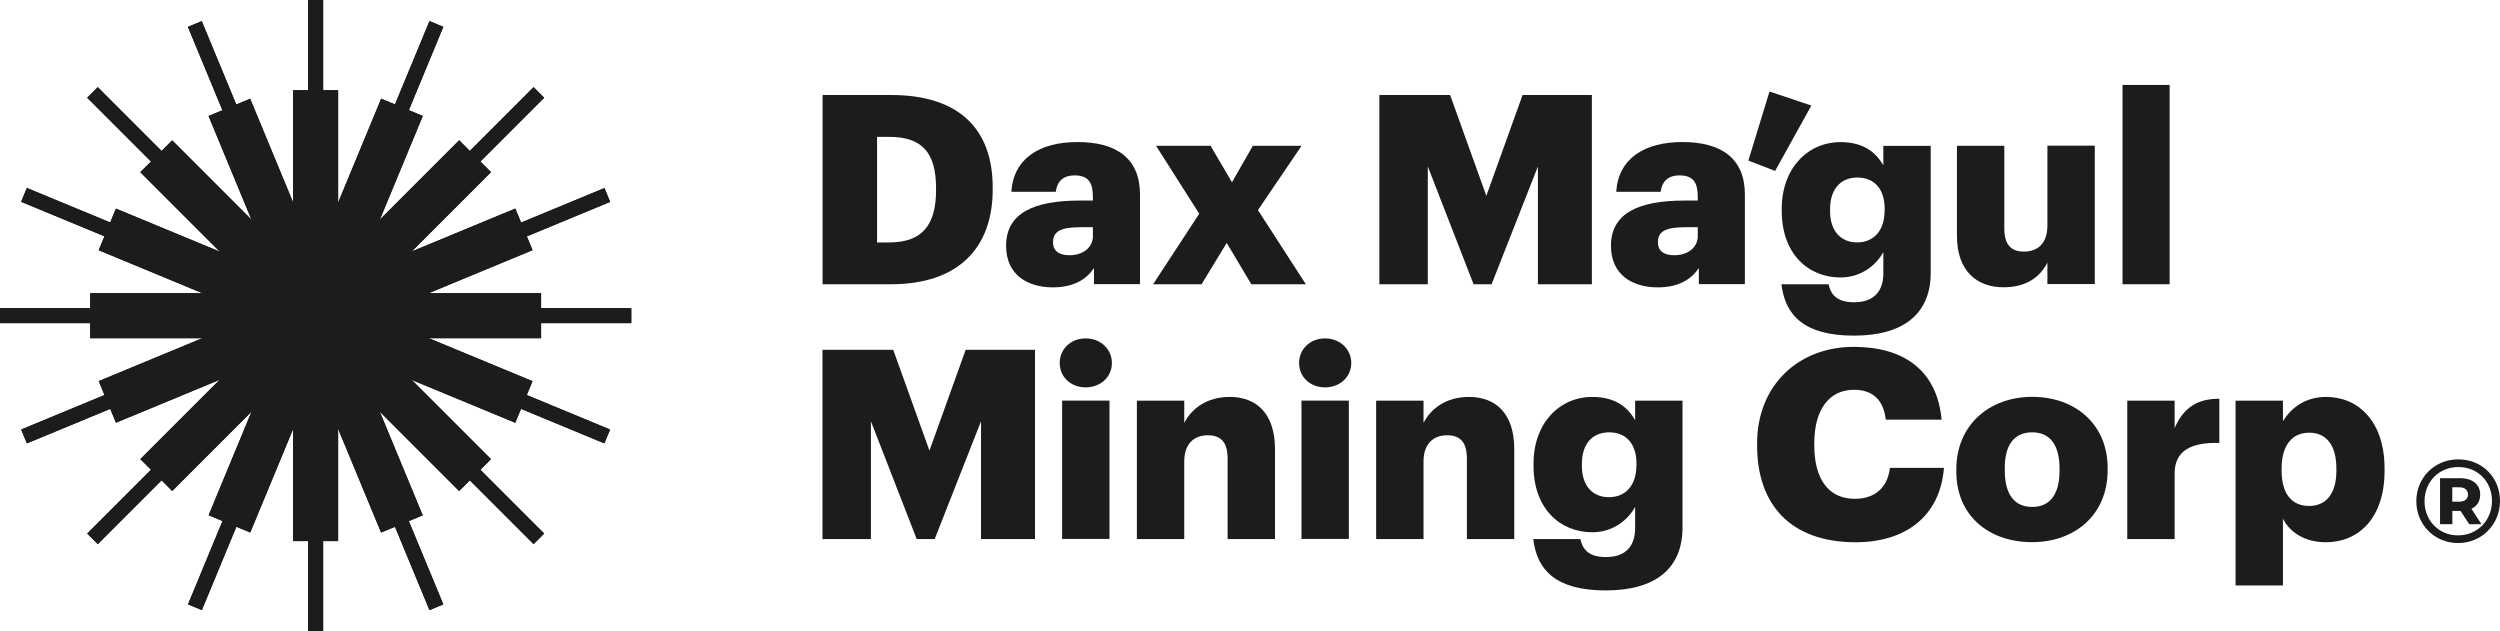 <?xml version="1.0" encoding="UTF-8"?><svg id="Layer_1" xmlns="http://www.w3.org/2000/svg" viewBox="0 0 280.22 70.76"><defs><style>.cls-1{fill:#1c1c1c;}</style></defs><rect class="cls-1" x="32.85" y="10.11" width="5.05" height="50.54"/><rect class="cls-1" x="32.85" y="10.11" width="5.05" height="50.54" transform="translate(0 70.76) rotate(-90)"/><rect class="cls-1" x="32.85" y="10.11" width="5.05" height="50.54" transform="translate(-14.65 35.38) rotate(-45)"/><rect class="cls-1" x="32.85" y="10.11" width="5.05" height="50.54" transform="translate(35.38 85.41) rotate(-135)"/><rect class="cls-1" x="32.85" y="10.11" width="5.05" height="50.54" transform="translate(16.23 81.6) rotate(-112.5)"/><rect class="cls-1" x="32.85" y="10.11" width="5.05" height="50.54" transform="translate(81.6 54.53) rotate(157.5)"/><rect class="cls-1" x="32.85" y="10.11" width="5.05" height="50.54" transform="translate(-10.85 54.53) rotate(-67.5)"/><rect class="cls-1" x="32.85" y="10.11" width="5.05" height="50.54" transform="translate(54.53 81.6) rotate(-157.5)"/><rect class="cls-1" x="34.54" width="1.68" height="70.76"/><rect class="cls-1" y="34.54" width="70.76" height="1.68"/><g><line class="cls-1" x1="10.36" y1="10.36" x2="60.4" y2="60.4"/><rect class="cls-1" x="34.54" y="0" width="1.68" height="70.76" transform="translate(-14.65 35.38) rotate(-45)"/></g><g><line class="cls-1" x1="10.36" y1="60.4" x2="60.4" y2="10.36"/><rect class="cls-1" x="0" y="34.54" width="70.76" height="1.68" transform="translate(-14.65 35.38) rotate(-45)"/></g><g><line class="cls-1" x1="21.84" y1="2.69" x2="48.92" y2="68.06"/><rect class="cls-1" x="34.54" y="0" width="1.68" height="70.76" transform="translate(-10.85 16.23) rotate(-22.5)"/></g><g><line class="cls-1" x1="2.69" y1="48.92" x2="68.06" y2="21.84"/><rect class="cls-1" x="0" y="34.54" width="70.76" height="1.68" transform="translate(-10.84 16.23) rotate(-22.49)"/></g><g><line class="cls-1" x1="2.69" y1="21.84" x2="68.06" y2="48.92"/><rect class="cls-1" x="34.54" y="0" width="1.68" height="70.76" transform="translate(-10.85 54.53) rotate(-67.5)"/></g><g><line class="cls-1" x1="21.84" y1="68.06" x2="48.92" y2="2.69"/><rect class="cls-1" x="0" y="34.54" width="70.76" height="1.68" transform="translate(-10.84 54.53) rotate(-67.51)"/></g><rect class="cls-1" x="32.85" y="10.11" width="5.05" height="50.54"/><rect class="cls-1" x="32.85" y="10.11" width="5.05" height="50.54" transform="translate(0 70.76) rotate(-90)"/><rect class="cls-1" x="32.85" y="10.11" width="5.05" height="50.54" transform="translate(-14.65 35.38) rotate(-45)"/><rect class="cls-1" x="32.85" y="10.11" width="5.05" height="50.54" transform="translate(35.38 85.41) rotate(-135)"/><rect class="cls-1" x="32.85" y="10.11" width="5.05" height="50.54" transform="translate(16.23 81.6) rotate(-112.5)"/><rect class="cls-1" x="32.85" y="10.11" width="5.05" height="50.54" transform="translate(81.6 54.53) rotate(157.5)"/><rect class="cls-1" x="32.85" y="10.11" width="5.05" height="50.54" transform="translate(-10.85 54.53) rotate(-67.5)"/><rect class="cls-1" x="32.85" y="10.11" width="5.05" height="50.54" transform="translate(54.53 81.6) rotate(-157.5)"/><rect class="cls-1" x="34.54" width="1.68" height="70.76"/><rect class="cls-1" y="34.54" width="70.76" height="1.68"/><g><line class="cls-1" x1="10.36" y1="10.36" x2="60.4" y2="60.4"/><rect class="cls-1" x="34.54" y="0" width="1.68" height="70.76" transform="translate(-14.65 35.38) rotate(-45)"/></g><g><line class="cls-1" x1="10.36" y1="60.4" x2="60.4" y2="10.36"/><rect class="cls-1" x="0" y="34.54" width="70.76" height="1.68" transform="translate(-14.65 35.38) rotate(-45)"/></g><g><line class="cls-1" x1="21.84" y1="2.69" x2="48.92" y2="68.06"/><rect class="cls-1" x="34.54" y="0" width="1.68" height="70.76" transform="translate(-10.85 16.23) rotate(-22.5)"/></g><g><line class="cls-1" x1="2.69" y1="48.92" x2="68.06" y2="21.84"/><rect class="cls-1" x="0" y="34.54" width="70.76" height="1.68" transform="translate(-10.84 16.23) rotate(-22.49)"/></g><g><line class="cls-1" x1="2.69" y1="21.84" x2="68.06" y2="48.92"/><rect class="cls-1" x="34.54" y="0" width="1.68" height="70.76" transform="translate(-10.85 54.53) rotate(-67.5)"/></g><g><line class="cls-1" x1="21.84" y1="68.06" x2="48.92" y2="2.69"/><rect class="cls-1" x="0" y="34.54" width="70.76" height="1.68" transform="translate(-10.84 54.53) rotate(-67.51)"/></g><g><path class="cls-1" d="m92.2,10.65h7.71c7.53,0,11.36,3.77,11.36,10.35v.24c0,6.61-3.92,10.62-11.39,10.62h-7.68V10.65Zm7.5,16.52c3.62,0,5.22-1.9,5.22-5.84v-.24c0-4.03-1.6-5.75-5.28-5.75h-1.33v11.84h1.39Z"/><path class="cls-1" d="m112.77,27.55c0-3.65,3.08-5.07,8.25-5.07h1.48v-.36c0-1.48-.36-2.46-2.05-2.46-1.45,0-1.99.86-2.11,1.84h-4.98c.24-3.74,3.17-5.58,7.42-5.58s7,1.75,7,5.87v10.06h-5.16v-1.81c-.74,1.13-2.11,2.17-4.6,2.17-2.79,0-5.25-1.36-5.25-4.66Zm9.73-1.13v-.95h-1.39c-2.14,0-3.08.42-3.08,1.69,0,.89.59,1.45,1.84,1.45,1.51,0,2.64-.86,2.64-2.19Z"/><path class="cls-1" d="m134.42,23.96l-4.84-7.62h6.11l2.4,4.09,2.34-4.09h5.46l-4.89,7.21,5.37,8.31h-6.11l-2.76-4.63-2.82,4.63h-5.43l5.16-7.89Z"/><path class="cls-1" d="m154.62,10.65h7.92l4.06,11.3,4.06-11.3h7.77v21.21h-6.05v-13.2l-5.19,13.2h-2.02l-5.13-13.2v13.2h-5.43V10.65Z"/><path class="cls-1" d="m180.57,27.55c0-3.65,3.08-5.07,8.25-5.07h1.48v-.36c0-1.48-.36-2.46-2.05-2.46-1.45,0-1.99.86-2.11,1.84h-4.98c.24-3.74,3.17-5.58,7.42-5.58s7,1.75,7,5.87v10.06h-5.16v-1.81c-.74,1.13-2.11,2.17-4.6,2.17-2.79,0-5.25-1.36-5.25-4.66Zm9.73-1.13v-.95h-1.39c-2.14,0-3.08.42-3.08,1.69,0,.89.59,1.45,1.84,1.45,1.51,0,2.64-.86,2.64-2.19Z"/><path class="cls-1" d="m195.97,18l2.37-7.74,4.69,1.57-4.06,7.33-3-1.16Z"/><path class="cls-1" d="m199.68,31.86h5.28c.24,1.13.92,2.02,2.85,2.02,2.34,0,3.29-1.33,3.29-3.26v-2.37c-.8,1.48-2.49,2.85-4.81,2.85-3.62,0-6.58-2.67-6.58-7.45v-.24c0-4.57,2.94-7.48,6.58-7.48,2.46,0,3.92,1.04,4.81,2.61v-2.19h5.31v14.21c0,4.63-3.06,7.06-8.6,7.06s-7.71-2.23-8.13-5.75Zm11.57-8.25v-.21c0-2.14-1.1-3.5-3.06-3.5s-3.06,1.39-3.06,3.53v.24c0,2.14,1.13,3.5,3.03,3.5s3.08-1.36,3.08-3.56Z"/><path class="cls-1" d="m219.35,26.46v-10.12h5.31v9.25c0,1.75.68,2.61,2.19,2.61,1.6,0,2.64-.95,2.64-2.94v-8.93h5.31v15.51h-5.31v-2.4c-.83,1.6-2.34,2.76-4.92,2.76-3,0-5.22-1.84-5.22-5.75Z"/><path class="cls-1" d="m237.91,9.52h5.28v22.34h-5.28V9.52Z"/><path class="cls-1" d="m92.2,39.21h7.92l4.06,11.3,4.06-11.3h7.77v21.21h-6.05v-13.2l-5.19,13.2h-2.02l-5.13-13.2v13.2h-5.43v-21.21Z"/><path class="cls-1" d="m118.78,40.69c0-1.57,1.25-2.76,2.91-2.76s2.94,1.19,2.94,2.76-1.28,2.73-2.94,2.73-2.91-1.16-2.91-2.73Zm.27,4.21h5.31v15.51h-5.31v-15.51Z"/><path class="cls-1" d="m127.43,44.91h5.31v2.49c.83-1.6,2.52-2.91,5.1-2.91,3,0,5.07,1.87,5.07,5.84v10.09h-5.31v-9.02c0-1.75-.68-2.61-2.22-2.61s-2.64.95-2.64,2.94v8.69h-5.31v-15.51Z"/><path class="cls-1" d="m145.61,40.69c0-1.57,1.25-2.76,2.91-2.76s2.94,1.19,2.94,2.76-1.28,2.73-2.94,2.73-2.91-1.16-2.91-2.73Zm.27,4.21h5.31v15.51h-5.31v-15.51Z"/><path class="cls-1" d="m154.25,44.91h5.31v2.49c.83-1.6,2.52-2.91,5.1-2.91,3,0,5.07,1.87,5.07,5.84v10.09h-5.31v-9.02c0-1.75-.68-2.61-2.22-2.61s-2.64.95-2.64,2.94v8.69h-5.31v-15.51Z"/><path class="cls-1" d="m171.86,60.42h5.28c.24,1.13.92,2.02,2.85,2.02,2.34,0,3.29-1.33,3.29-3.26v-2.37c-.8,1.48-2.49,2.85-4.81,2.85-3.62,0-6.58-2.67-6.58-7.45v-.24c0-4.57,2.94-7.48,6.58-7.48,2.46,0,3.92,1.04,4.81,2.61v-2.19h5.31v14.21c0,4.63-3.06,7.06-8.6,7.06s-7.71-2.23-8.13-5.75Zm11.57-8.25v-.21c0-2.14-1.1-3.5-3.06-3.5s-3.06,1.39-3.06,3.53v.24c0,2.14,1.13,3.5,3.03,3.5s3.08-1.36,3.08-3.56Z"/><path class="cls-1" d="m196.95,49.95v-.24c0-6.53,4.63-10.83,10.83-10.83,5.52,0,9.34,2.55,9.85,8.16h-6.26c-.24-2.17-1.42-3.35-3.56-3.35-2.73,0-4.45,2.14-4.45,5.99v.24c0,3.83,1.63,5.99,4.54,5.99,2.14,0,3.65-1.13,3.94-3.47h6.05c-.42,5.49-4.39,8.34-9.88,8.34-7.42,0-11.06-4.33-11.06-10.83Z"/><path class="cls-1" d="m219.28,52.85v-.24c0-4.98,3.71-8.13,8.51-8.13s8.45,3.06,8.45,7.98v.24c0,5.04-3.71,8.07-8.48,8.07s-8.48-2.91-8.48-7.92Zm11.57-.09v-.24c0-2.61-1.04-4.06-3.06-4.06s-3.08,1.39-3.08,4v.24c0,2.67,1.04,4.12,3.08,4.12s3.06-1.48,3.06-4.06Z"/><path class="cls-1" d="m238.44,44.91h5.31v3.08c.98-2.31,2.61-3.32,5.01-3.29v4.95c-3.23-.09-5.01.92-5.01,3.41v7.36h-5.31v-15.51Z"/><path class="cls-1" d="m250.58,44.91h5.31v2.31c.89-1.48,2.49-2.73,4.83-2.73,3.62,0,6.56,2.73,6.56,8.04v.24c0,5.34-2.94,8.01-6.58,8.01-2.34,0-4.03-1.1-4.81-2.64v7.48h-5.31v-20.7Zm11.3,7.86v-.24c0-2.73-1.19-4.03-3.06-4.03s-3.08,1.39-3.08,4v.24c0,2.64,1.16,3.97,3.08,3.97s3.06-1.39,3.06-3.95Z"/></g><path class="cls-1" d="m280.22,56.15c0,2.65-2.06,4.72-4.7,4.72s-4.68-2.07-4.68-4.69,2.03-4.69,4.7-4.69,4.68,2.02,4.68,4.67Zm-.9,0c0-2.17-1.58-3.8-3.77-3.8s-3.79,1.67-3.79,3.83,1.59,3.83,3.76,3.83,3.8-1.69,3.8-3.85Zm-2.3.88l1.13,1.73h-1.38l-.97-1.49h-.92v1.49h-1.38v-5.16h2.25c1.41,0,2.25.72,2.25,1.83,0,.76-.35,1.3-.97,1.59Zm-1.37-.8c.62,0,.98-.29.98-.8s-.36-.81-.98-.81h-.78v1.61h.78Z"/></svg>